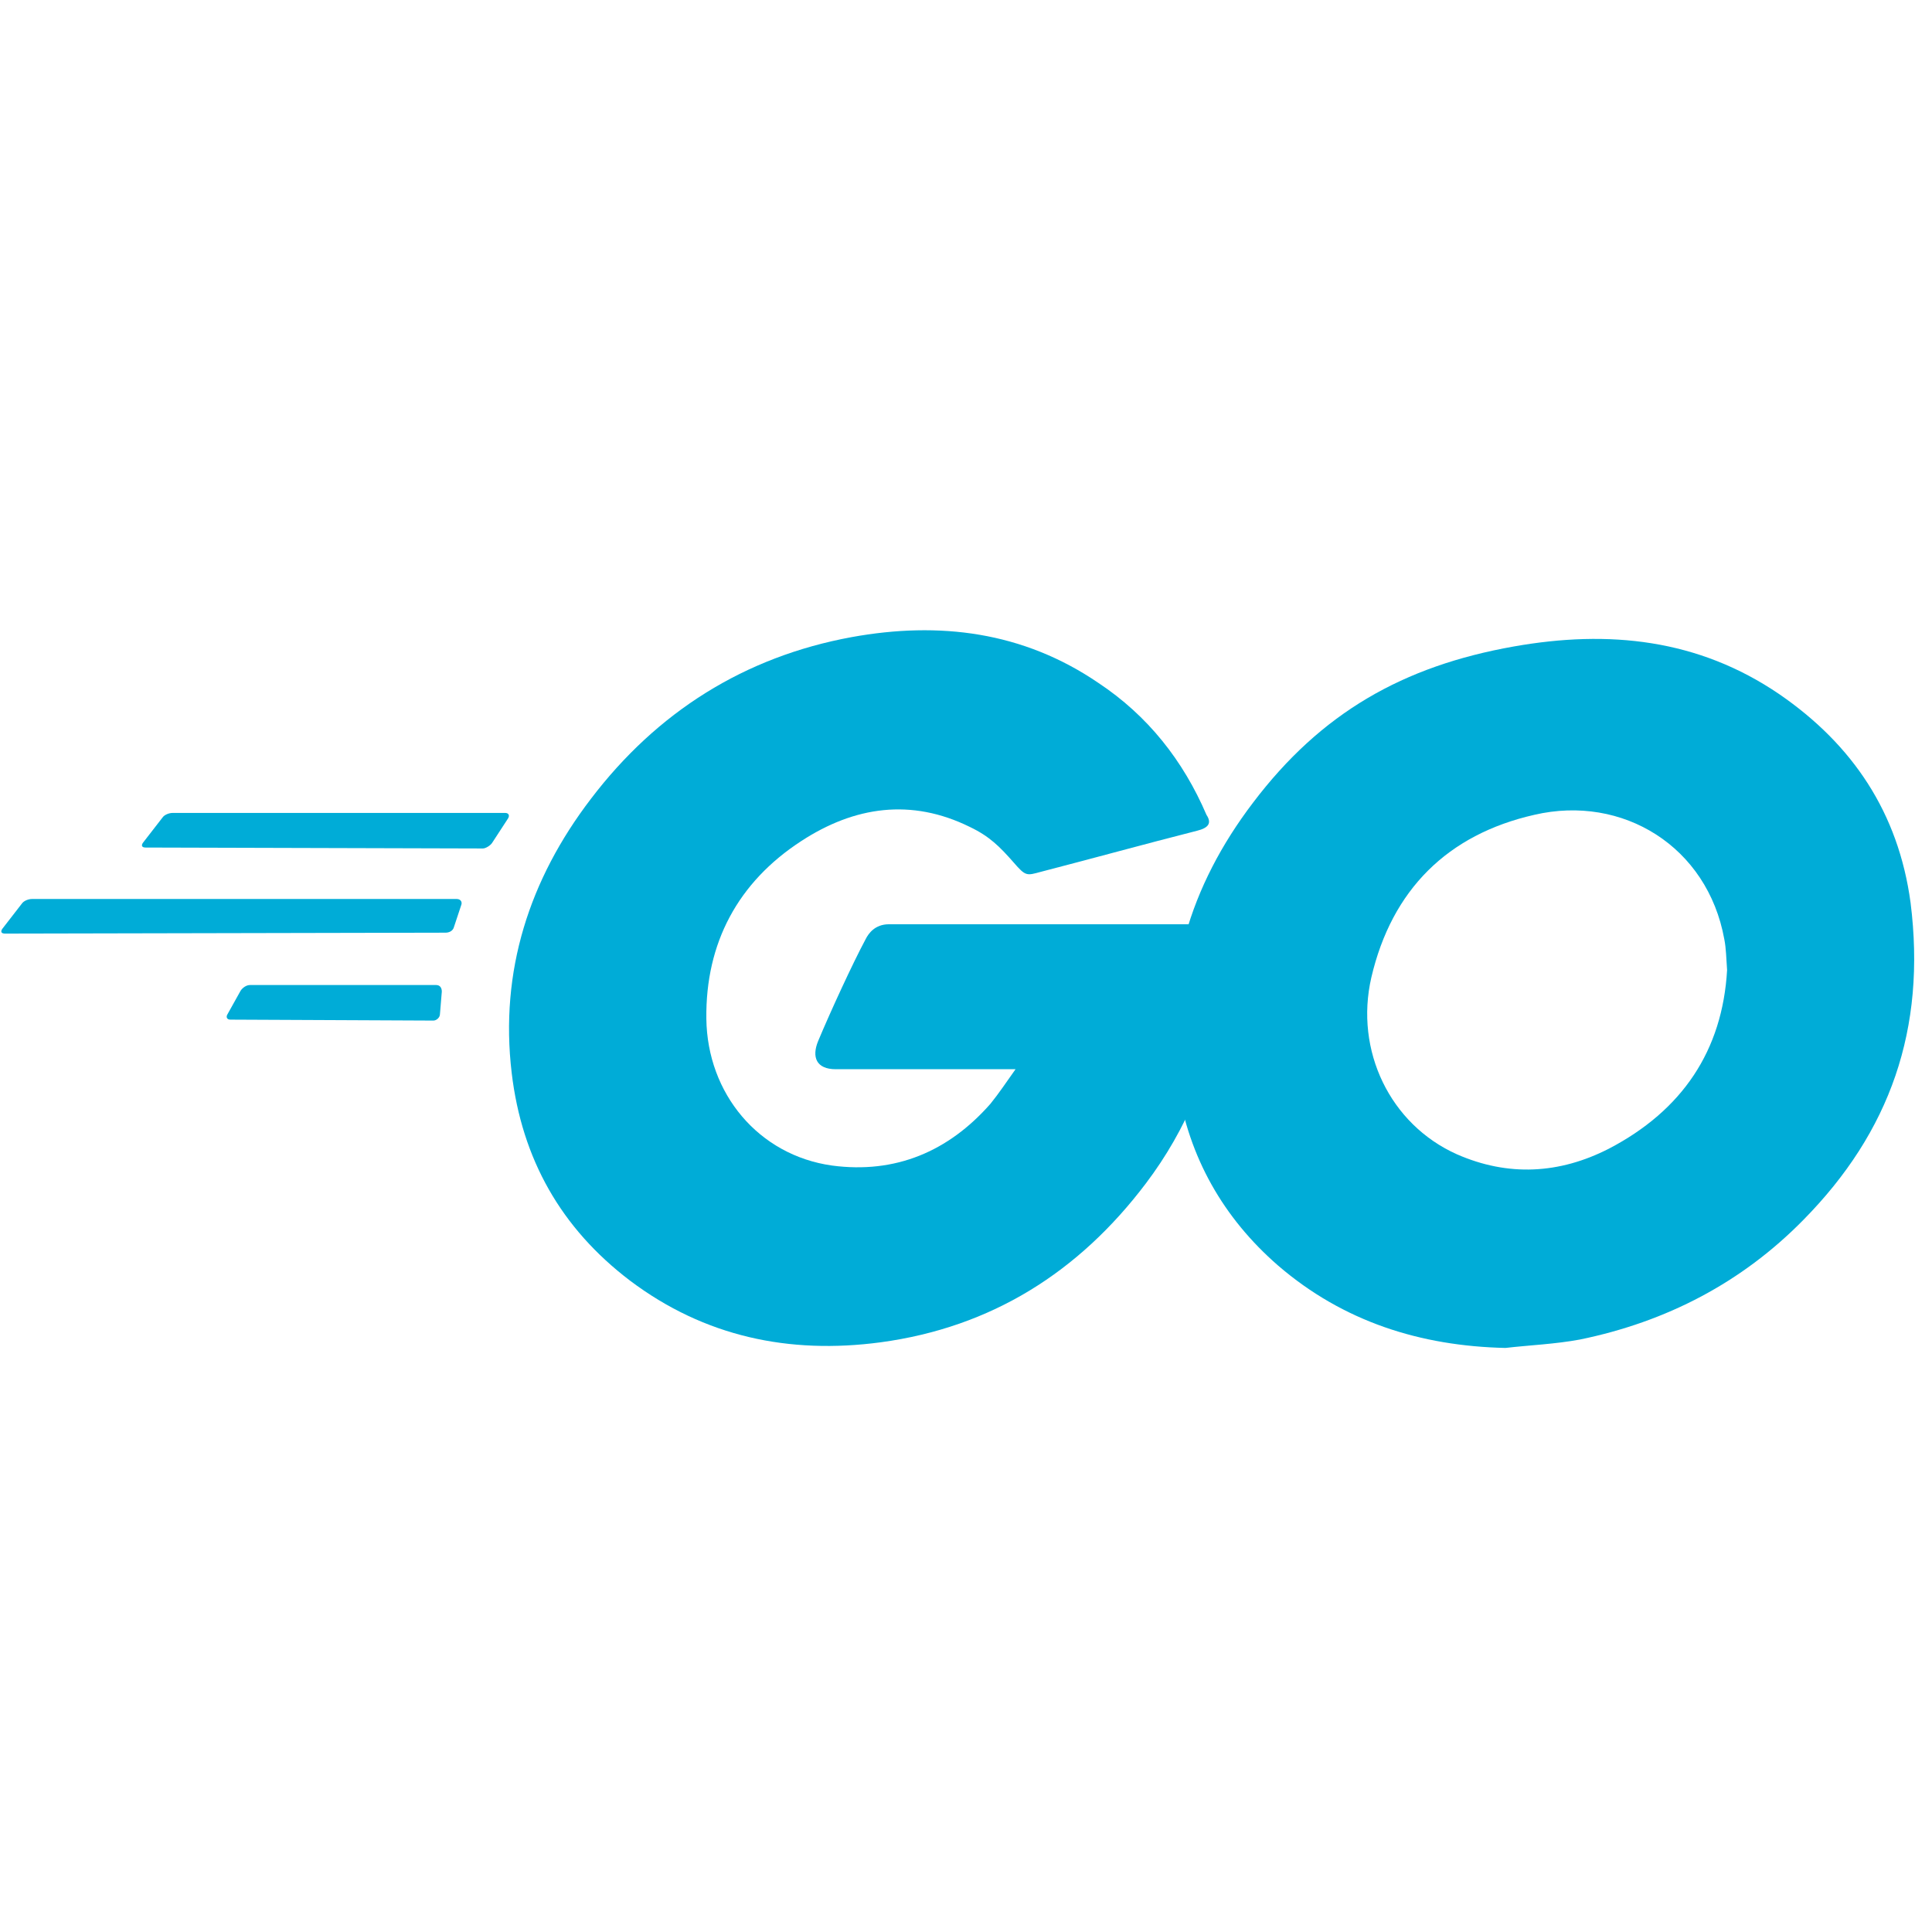 <svg width="101" height="101" viewBox="0 0 101 101" fill="none" xmlns="http://www.w3.org/2000/svg">
<g clip-path="url(#clip0_5_262)">
<path d="M7.615 44.307C7.421 44.307 7.372 44.21 7.469 44.063L8.492 42.743C8.589 42.596 8.833 42.498 9.027 42.498H26.409C26.604 42.498 26.652 42.645 26.555 42.792L25.727 44.063C25.63 44.21 25.387 44.356 25.241 44.356L7.615 44.307Z" fill="#00ACD7"/>
<path d="M0.263 48.806C0.068 48.806 0.02 48.709 0.117 48.562L1.14 47.242C1.237 47.095 1.48 46.997 1.675 46.997H23.877C24.072 46.997 24.169 47.144 24.12 47.291L23.731 48.464C23.682 48.66 23.488 48.758 23.293 48.758L0.263 48.806Z" fill="#00ACD7"/>
<path d="M12.046 53.304C11.851 53.304 11.802 53.157 11.899 53.011L12.581 51.788C12.678 51.642 12.873 51.495 13.068 51.495H22.805C23 51.495 23.097 51.642 23.097 51.837L23 53.011C23 53.206 22.805 53.353 22.659 53.353L12.046 53.304Z" fill="#00ACD7"/>
<path d="M62.584 43.428C59.517 44.21 57.424 44.797 54.405 45.579C53.675 45.775 53.626 45.824 52.993 45.09C52.263 44.259 51.727 43.721 50.705 43.232C47.637 41.717 44.667 42.157 41.892 43.966C38.581 46.117 36.877 49.295 36.926 53.256C36.974 57.167 39.652 60.395 43.499 60.932C46.809 61.372 49.585 60.199 51.776 57.705C52.214 57.167 52.603 56.581 53.09 55.896C51.337 55.896 49.147 55.896 43.693 55.896C42.671 55.896 42.428 55.261 42.768 54.429C43.401 52.914 44.57 50.371 45.252 49.1C45.398 48.806 45.738 48.318 46.469 48.318C48.952 48.318 58.105 48.318 64.191 48.318C64.094 49.638 64.094 50.958 63.899 52.278C63.364 55.798 62.049 59.025 59.907 61.861C56.401 66.506 51.824 69.391 46.031 70.173C41.259 70.809 36.828 69.88 32.933 66.946C29.33 64.208 27.285 60.59 26.75 56.092C26.117 50.762 27.675 45.971 30.888 41.766C34.345 37.218 38.922 34.334 44.521 33.307C49.098 32.476 53.48 33.013 57.424 35.703C60.004 37.414 61.854 39.761 63.071 42.597C63.364 43.037 63.169 43.281 62.584 43.428Z" fill="#00ACD7"/>
<path d="M78.7 70.467C74.27 70.369 70.229 69.098 66.82 66.164C63.948 63.67 62.146 60.492 61.562 56.727C60.686 51.202 62.195 46.313 65.506 41.961C69.06 37.267 73.345 34.822 79.138 33.796C84.105 32.916 88.779 33.404 93.015 36.289C96.861 38.93 99.247 42.499 99.88 47.193C100.707 53.794 98.809 59.172 94.281 63.768C91.067 67.044 87.123 69.098 82.595 70.027C81.281 70.271 79.966 70.32 78.7 70.467ZM90.288 50.713C90.24 50.078 90.24 49.589 90.142 49.1C89.266 44.259 84.835 41.521 80.21 42.597C75.682 43.623 72.76 46.508 71.689 51.104C70.813 54.918 72.663 58.781 76.169 60.346C78.846 61.519 81.524 61.372 84.105 60.052C87.951 58.047 90.045 54.918 90.288 50.713Z" fill="#00ACD7"/>
</g>
<defs>
<clipPath id="clip0_5_262">
<rect width="100" height="100" fill="white" transform="translate(0.068 0.052)"/>
</clipPath>
</defs>
</svg>
